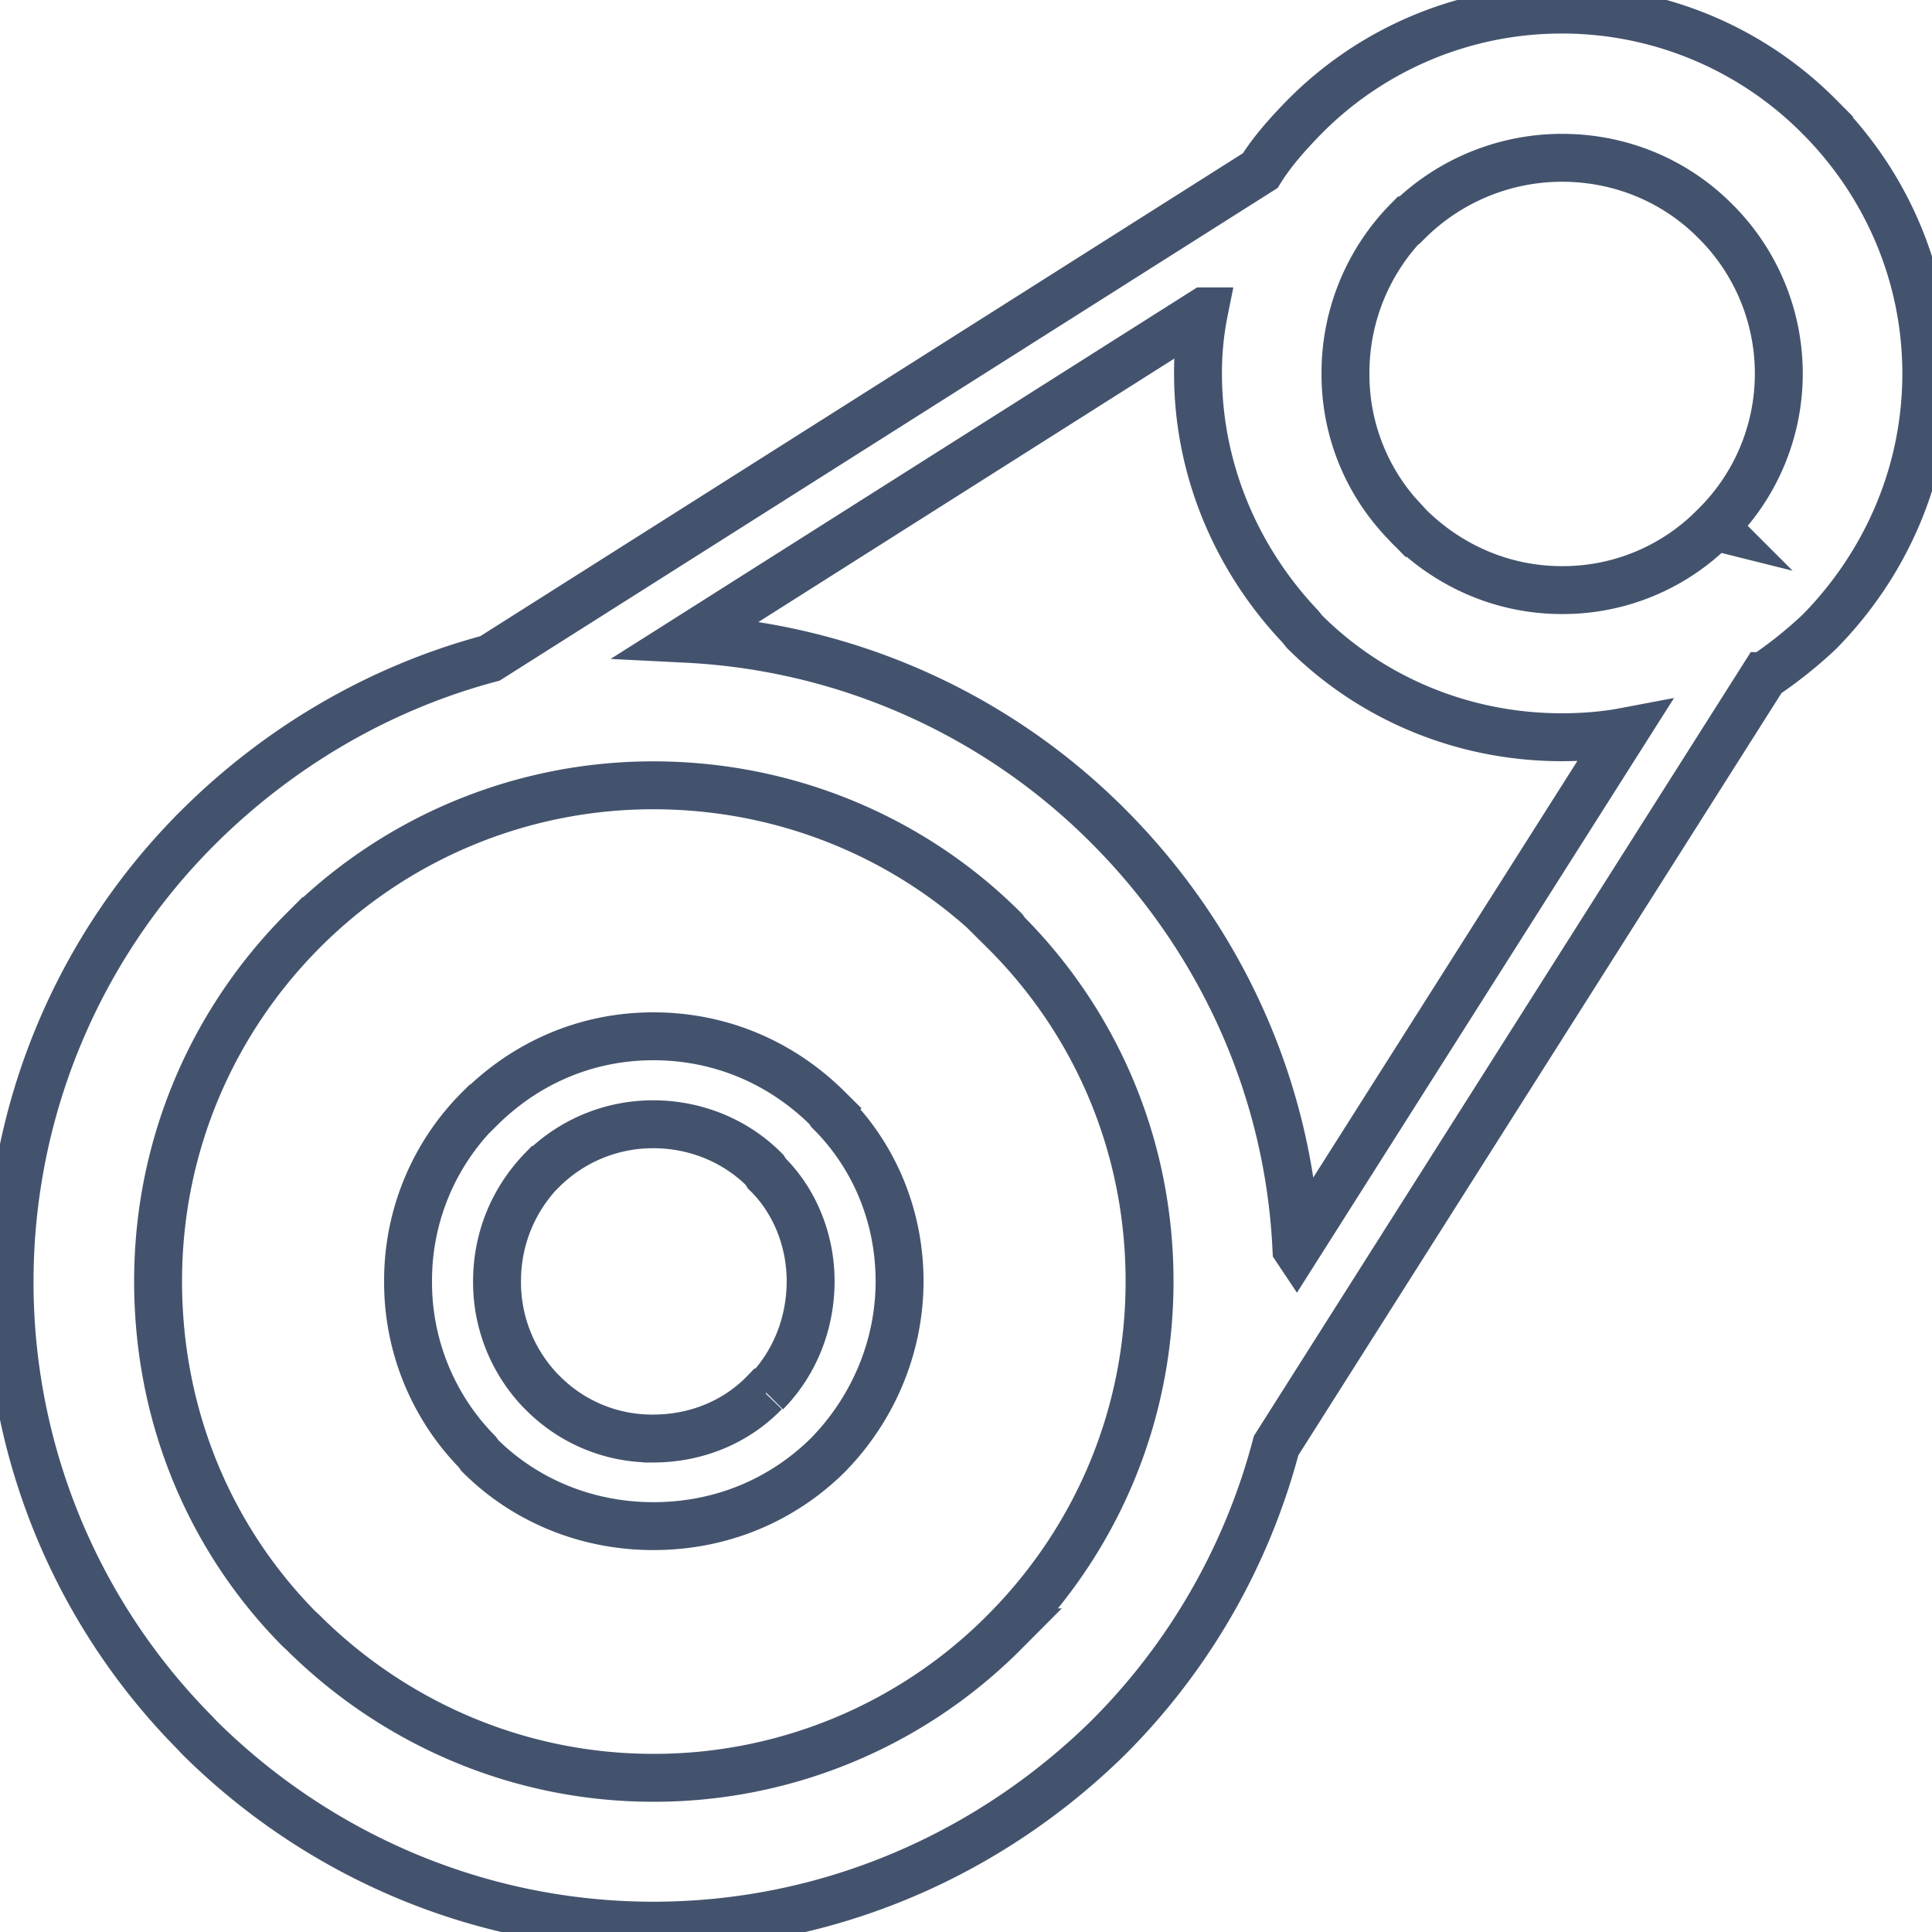 <svg data-v-9833e8b2="" version="1.1" xmlns="http://www.w3.org/2000/svg" xmlns:xlink="http://www.w3.org/1999/xlink" width="25" height="25"><g data-v-9833e8b2=""><path data-v-9833e8b2="" transform="scale(0.124)" fill="none" stroke="rgba(68, 83, 109, 1)" paint-order="fill stroke markers" d="m189.866,12.191a37.781,37.781 0 0 0 -26.869,-11.191a37.728,37.728 0 0 0 -26.866,11.191c-1.656,1.694 -3.35,3.566 -4.622,5.616l-80.381,50.903c-11.653,3.106 -22.066,9.319 -30.359,17.544a66.913,66.913 0 0 0 -19.769,47.45a66.794,66.794 0 0 0 19.309,47.091l0.459,0.494c12.106,12.038 28.909,19.663 47.409,19.663c18.534,0 35.3,-7.625 47.516,-19.663a67.316,67.316 0 0 0 17.475,-30.431l50.906,-80.31a44.95,44.95 0 0 0 5.791,-4.625c6.847,-6.953 11.153,-16.45 11.153,-26.934c0,-10.453 -4.306,-19.95 -11.153,-26.797zm-85.081,158.154a51.544,51.544 0 0 1 -36.606,15.178c-14.259,0 -27.219,-5.859 -36.572,-15.178l-0.388,-0.353c-9.181,-9.281 -14.722,-22.028 -14.722,-36.288c0,-14.331 5.791,-27.219 15.109,-36.575a51.538,51.538 0 0 1 36.572,-15.178c14.334,0 27.359,5.791 36.606,15.075l0.069,0.103l-0.069,0c9.428,9.356 15.178,22.244 15.178,36.575s-5.75,27.216 -15.178,36.641zm30.503,-40.031c-0.812,-17.156 -8.194,-32.619 -19.594,-44.059a66.775,66.775 0 0 0 -43.984,-19.594l53.941,-34.169a32.303,32.303 0 0 0 -0.634,6.494c0,10.203 4.163,19.522 10.659,26.369l0.456,0.566c6.85,6.847 16.381,11.013 26.866,11.013c2.191,0 4.45,-0.178 6.497,-0.566l-34.206,53.947zm43.634,-75.369a22.194,22.194 0 0 1 -15.925,6.634c-6.213,0 -11.822,-2.541 -15.953,-6.634l-0.322,-0.353a22.194,22.194 0 0 1 -6.316,-15.603a22.625,22.625 0 0 1 6.531,-15.991l0.106,0a22.788,22.788 0 0 1 15.953,-6.531c6.284,0 11.9,2.506 15.925,6.531a22.406,22.406 0 0 1 6.706,15.991a22.338,22.338 0 0 1 -6.706,15.956zm-92.563,60.719c-4.694,-4.659 -11.013,-7.522 -18.178,-7.522c-7.063,0 -13.347,2.822 -18.072,7.522l-0.041,0a25.244,25.244 0 0 0 -7.484,18.038a25.25,25.25 0 0 0 7.234,17.825l0.247,0.356c4.625,4.622 11.05,7.375 18.113,7.375c7.166,0 13.484,-2.756 18.178,-7.375c4.591,-4.663 7.519,-11.125 7.519,-18.181c0,-6.888 -2.719,-13.172 -7.272,-17.684l-0.244,-0.353zm-6.425,29.65l-0.144,0c-2.928,3.041 -7.094,4.803 -11.613,4.803a16.034,16.034 0 0 1 -11.581,-4.803l-0.209,-0.206a16.375,16.375 0 0 1 -4.519,-11.403c0,-4.484 1.731,-8.544 4.697,-11.616l0.034,0a16.322,16.322 0 0 1 11.581,-4.766c4.519,0 8.684,1.803 11.613,4.766l0.212,0.353c2.856,2.791 4.588,6.881 4.588,11.263c-0.003,4.553 -1.766,8.681 -4.659,11.609z" stroke-width="5" stroke-miterlimit="10" stroke-dasharray=""></path></g></svg>